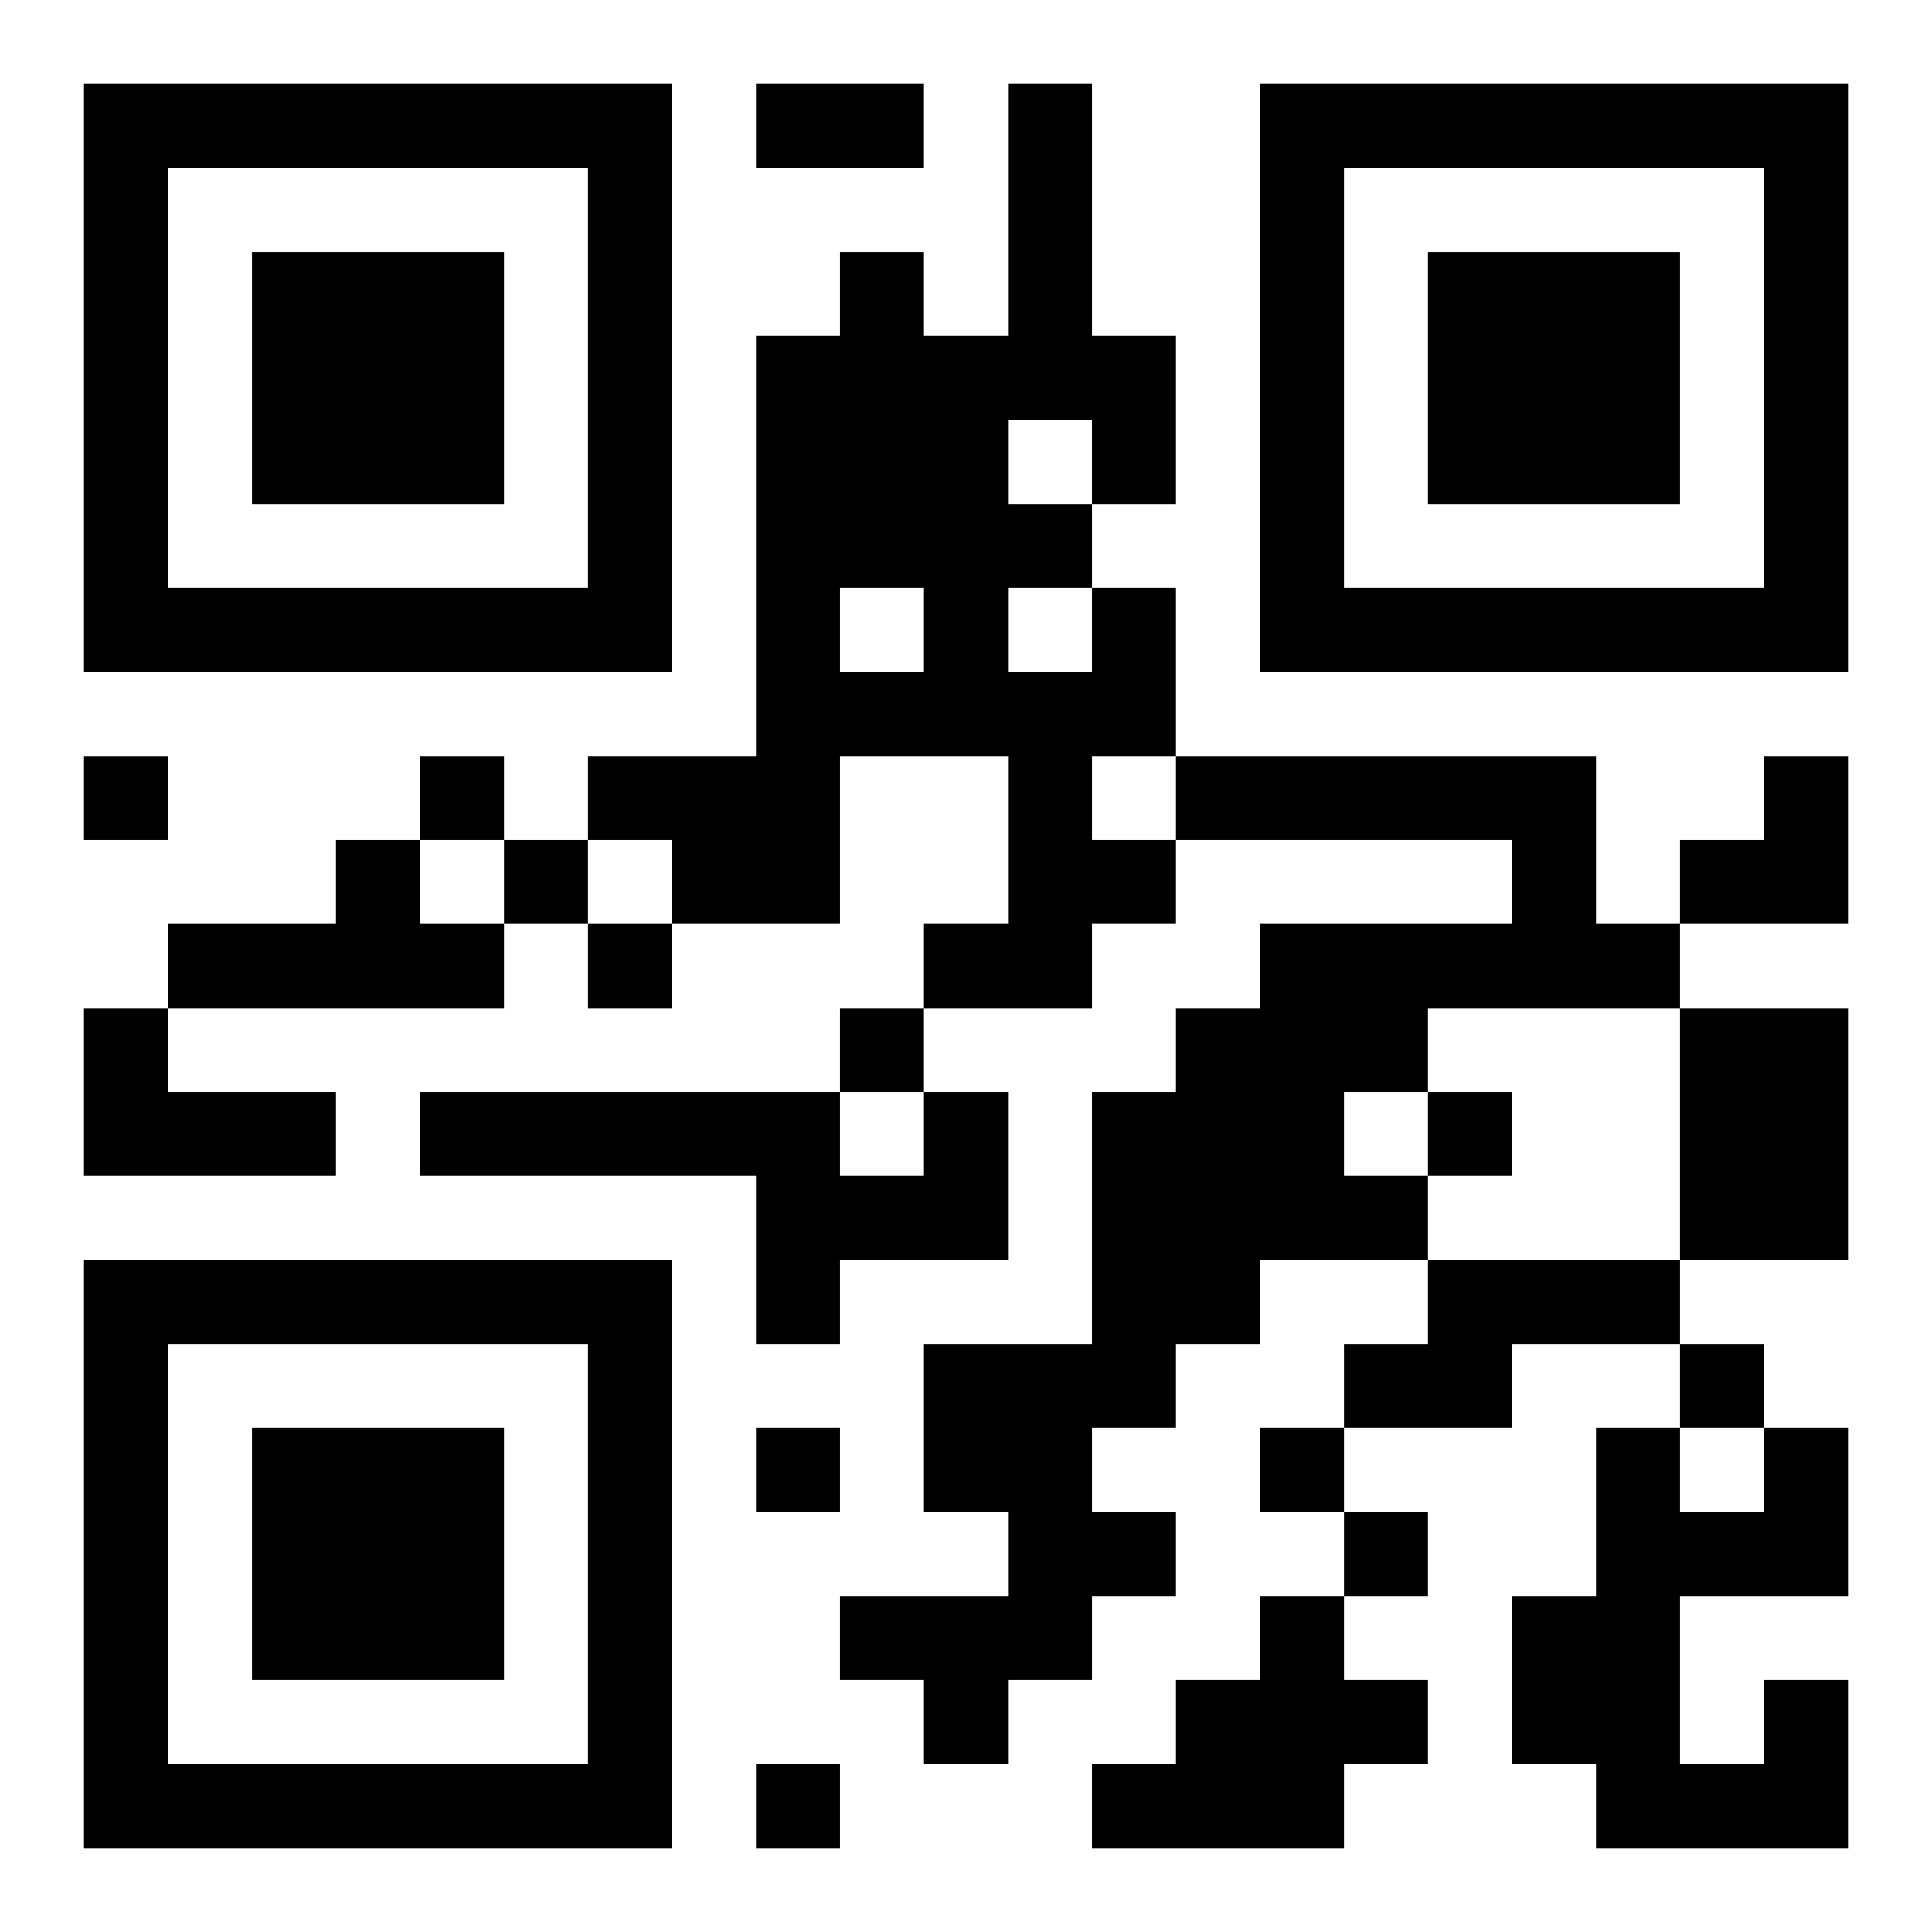 <svg xmlns="http://www.w3.org/2000/svg" viewBox="0 0 23 23"><path d="M1 1h7v7h-7zM9 1h2v1h-2zM12 1h1v3h1v2h-1v-1h-1v1h1v1h-1v1h1v-1h1v2h-1v1h1v1h-1v1h-2v-1h1v-2h-2v2h-2v-1h-1v-1h2v-5h1v-1h1v1h1zM15 1h7v7h-7zM2 2v5h5v-5zM16 2v5h5v-5zM3 3h3v3h-3zM17 3h3v3h-3zM10 7v1h1v-1zM1 9h1v1h-1zM5 9h1v1h-1zM14 9h5v2h1v1h-3v1h-1v1h1v1h-2v1h-1v1h-1v1h1v1h-1v1h-1v1h-1v-1h-1v-1h2v-1h-1v-2h2v-3h1v-1h1v-1h3v-1h-4zM21 9h1v2h-2v-1h1zM4 10h1v1h1v1h-4v-1h2zM6 10h1v1h-1zM7 11h1v1h-1zM1 12h1v1h2v1h-3zM10 12h1v1h-1zM20 12h2v3h-2zM5 13h5v1h1v-1h1v2h-2v1h-1v-2h-4zM17 13h1v1h-1zM1 15h7v7h-7zM17 15h3v1h-2v1h-2v-1h1zM2 16v5h5v-5zM20 16h1v1h-1zM3 17h3v3h-3zM9 17h1v1h-1zM15 17h1v1h-1zM19 17h1v1h1v-1h1v2h-2v2h1v-1h1v2h-3v-1h-1v-2h1zM16 18h1v1h-1zM15 19h1v1h1v1h-1v1h-3v-1h1v-1h1zM9 21h1v1h-1z"/></svg>